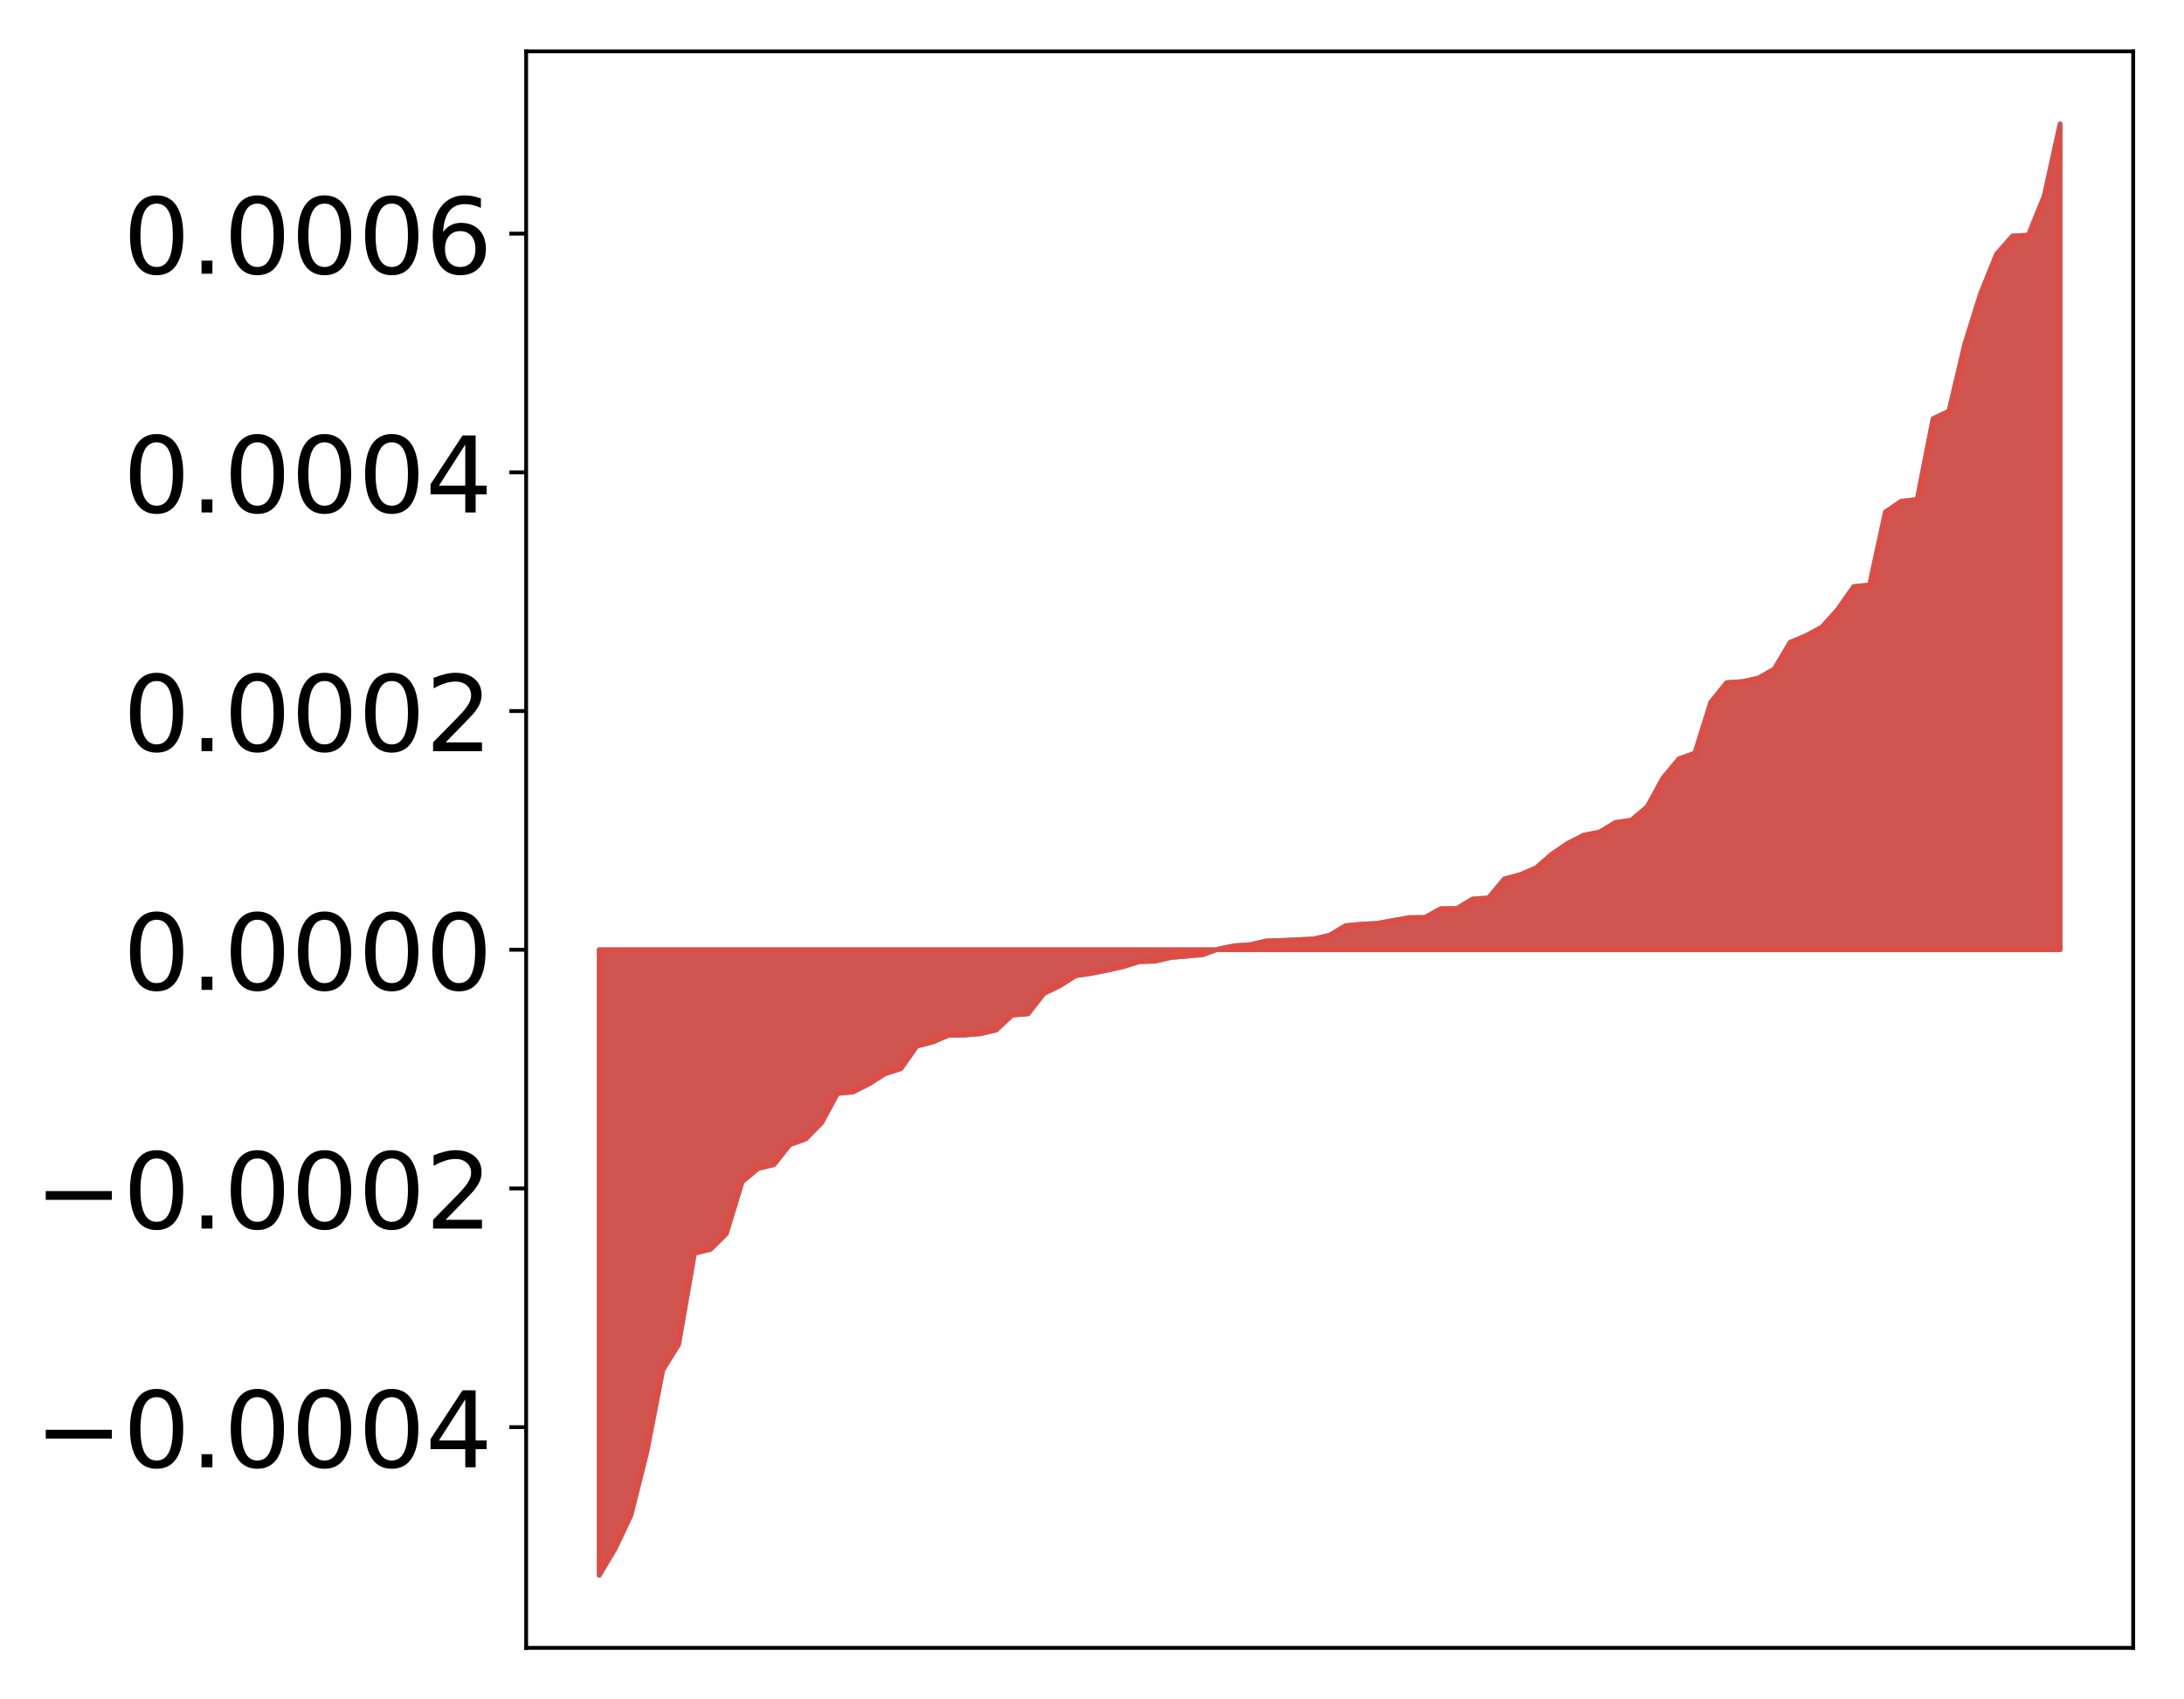 <?xml version="1.0" encoding="utf-8" standalone="no"?>
<!DOCTYPE svg PUBLIC "-//W3C//DTD SVG 1.1//EN"
  "http://www.w3.org/Graphics/SVG/1.1/DTD/svg11.dtd">
<!-- Created with matplotlib (http://matplotlib.org/) -->
<svg height="354pt" version="1.1" viewBox="0 0 455 354" width="455pt" xmlns="http://www.w3.org/2000/svg" xmlns:xlink="http://www.w3.org/1999/xlink">
 <defs>
  <style type="text/css">
*{stroke-linecap:butt;stroke-linejoin:round;}
  </style>
 </defs>
 <g id="figure_1">
  <g id="patch_1">
   <path d="M 0 354.04 
L 455.115 354.04 
L 455.115 0 
L 0 0 
z
" style="fill:#ffffff;"/>
  </g>
  <g id="axes_1">
   <g id="patch_2">
    <path d="M 109.615 343.34 
L 444.415 343.34 
L 444.415 10.7 
L 109.615 10.7 
z
" style="fill:#ffffff;"/>
   </g>
   <g id="PolyCollection_1">
    <defs>
     <path d="M 124.833 -25.82 
L 124.833 -156.159 
L 128.141 -156.159 
L 131.449 -156.159 
L 134.758 -156.159 
L 138.066 -156.159 
L 141.374 -156.159 
L 144.683 -156.159 
L 147.991 -156.159 
L 151.299 -156.159 
L 154.608 -156.159 
L 157.916 -156.159 
L 161.224 -156.159 
L 164.532 -156.159 
L 167.841 -156.159 
L 171.149 -156.159 
L 174.457 -156.159 
L 177.766 -156.159 
L 181.074 -156.159 
L 184.382 -156.159 
L 187.691 -156.159 
L 190.999 -156.159 
L 194.307 -156.159 
L 197.615 -156.159 
L 200.924 -156.159 
L 204.232 -156.159 
L 207.54 -156.159 
L 210.849 -156.159 
L 214.157 -156.159 
L 217.465 -156.159 
L 220.774 -156.159 
L 224.082 -156.159 
L 227.39 -156.159 
L 230.698 -156.159 
L 234.007 -156.159 
L 237.315 -156.159 
L 240.623 -156.159 
L 243.932 -156.159 
L 247.24 -156.159 
L 250.548 -156.159 
L 253.857 -156.159 
L 257.165 -156.159 
L 260.473 -156.159 
L 263.781 -156.159 
L 267.09 -156.159 
L 270.398 -156.159 
L 273.706 -156.159 
L 277.015 -156.159 
L 280.323 -156.159 
L 283.631 -156.159 
L 286.94 -156.159 
L 290.248 -156.159 
L 293.556 -156.159 
L 296.864 -156.159 
L 300.173 -156.159 
L 303.481 -156.159 
L 306.789 -156.159 
L 310.098 -156.159 
L 313.406 -156.159 
L 316.714 -156.159 
L 320.023 -156.159 
L 323.331 -156.159 
L 326.639 -156.159 
L 329.947 -156.159 
L 333.256 -156.159 
L 336.564 -156.159 
L 339.872 -156.159 
L 343.181 -156.159 
L 346.489 -156.159 
L 349.797 -156.159 
L 353.106 -156.159 
L 356.414 -156.159 
L 359.722 -156.159 
L 363.03 -156.159 
L 366.339 -156.159 
L 369.647 -156.159 
L 372.955 -156.159 
L 376.264 -156.159 
L 379.572 -156.159 
L 382.88 -156.159 
L 386.189 -156.159 
L 389.497 -156.159 
L 392.805 -156.159 
L 396.114 -156.159 
L 399.422 -156.159 
L 402.73 -156.159 
L 406.038 -156.159 
L 409.347 -156.159 
L 412.655 -156.159 
L 415.963 -156.159 
L 419.272 -156.159 
L 422.58 -156.159 
L 425.888 -156.159 
L 429.197 -156.159 
L 429.197 -328.22 
L 429.197 -328.22 
L 425.888 -313.204 
L 422.58 -305.045 
L 419.272 -304.866 
L 415.963 -301.118 
L 412.655 -292.924 
L 409.347 -282.396 
L 406.038 -268.388 
L 402.73 -266.813 
L 399.422 -249.979 
L 396.114 -249.604 
L 392.805 -247.383 
L 389.497 -232.148 
L 386.189 -231.818 
L 382.88 -227.08 
L 379.572 -223.384 
L 376.264 -221.597 
L 372.955 -220.212 
L 369.647 -214.64 
L 366.339 -212.765 
L 363.03 -212.031 
L 359.722 -211.806 
L 356.414 -207.723 
L 353.106 -197.127 
L 349.797 -195.943 
L 346.489 -191.981 
L 343.181 -185.954 
L 339.872 -183.167 
L 336.564 -182.67 
L 333.256 -180.689 
L 329.947 -180.025 
L 326.639 -178.347 
L 323.331 -176.102 
L 320.023 -173.22 
L 316.714 -171.817 
L 313.406 -170.908 
L 310.098 -166.947 
L 306.789 -166.726 
L 303.481 -164.746 
L 300.173 -164.72 
L 296.864 -162.894 
L 293.556 -162.857 
L 290.248 -162.254 
L 286.94 -161.659 
L 283.631 -161.487 
L 280.323 -161.174 
L 277.015 -159.191 
L 273.706 -158.421 
L 270.398 -158.249 
L 267.09 -158.096 
L 263.781 -157.984 
L 260.473 -157.223 
L 257.165 -156.986 
L 253.857 -156.321 
L 250.548 -155.121 
L 247.24 -154.824 
L 243.932 -154.542 
L 240.623 -153.778 
L 237.315 -153.665 
L 234.007 -152.634 
L 230.698 -151.898 
L 227.39 -151.242 
L 224.082 -150.744 
L 220.774 -148.649 
L 217.465 -147.036 
L 214.157 -142.806 
L 210.849 -142.532 
L 207.54 -139.429 
L 204.232 -138.647 
L 200.924 -138.382 
L 197.615 -138.337 
L 194.307 -136.927 
L 190.999 -136.077 
L 187.691 -131.384 
L 184.382 -130.325 
L 181.074 -128.228 
L 177.766 -126.544 
L 174.457 -126.209 
L 171.149 -120.091 
L 167.841 -116.73 
L 164.532 -115.538 
L 161.224 -111.383 
L 157.916 -110.587 
L 154.608 -107.805 
L 151.299 -96.977 
L 147.991 -93.719 
L 144.683 -92.927 
L 141.374 -73.918 
L 138.066 -68.578 
L 134.758 -51.561 
L 131.449 -38.36 
L 128.141 -31.365 
L 124.833 -25.82 
z
" id="mcbcd1e9096" style="stroke:#4a98c9;"/>
    </defs>
    <g clip-path="url(#pdaea0171ef)">
     <use style="fill:#4a98c9;stroke:#4a98c9;" x="0" xlink:href="#mcbcd1e9096" y="354.04"/>
    </g>
   </g>
   <g id="PolyCollection_2">
    <defs>
     <path d="M 124.833 -25.82 
L 124.833 -156.159 
L 128.141 -156.159 
L 131.449 -156.159 
L 134.758 -156.159 
L 138.066 -156.159 
L 141.374 -156.159 
L 144.683 -156.159 
L 147.991 -156.159 
L 151.299 -156.159 
L 154.608 -156.159 
L 157.916 -156.159 
L 161.224 -156.159 
L 164.532 -156.159 
L 167.841 -156.159 
L 171.149 -156.159 
L 174.457 -156.159 
L 177.766 -156.159 
L 181.074 -156.159 
L 184.382 -156.159 
L 187.691 -156.159 
L 190.999 -156.159 
L 194.307 -156.159 
L 197.615 -156.159 
L 200.924 -156.159 
L 204.232 -156.159 
L 207.54 -156.159 
L 210.849 -156.159 
L 214.157 -156.159 
L 217.465 -156.159 
L 220.774 -156.159 
L 224.082 -156.159 
L 227.39 -156.159 
L 230.698 -156.159 
L 234.007 -156.159 
L 237.315 -156.159 
L 240.623 -156.159 
L 243.932 -156.159 
L 247.24 -156.159 
L 250.548 -156.159 
L 253.857 -156.159 
L 257.165 -156.159 
L 260.473 -156.159 
L 263.781 -156.159 
L 267.09 -156.159 
L 270.398 -156.159 
L 273.706 -156.159 
L 277.015 -156.159 
L 280.323 -156.159 
L 283.631 -156.159 
L 286.94 -156.159 
L 290.248 -156.159 
L 293.556 -156.159 
L 296.864 -156.159 
L 300.173 -156.159 
L 303.481 -156.159 
L 306.789 -156.159 
L 310.098 -156.159 
L 313.406 -156.159 
L 316.714 -156.159 
L 320.023 -156.159 
L 323.331 -156.159 
L 326.639 -156.159 
L 329.947 -156.159 
L 333.256 -156.159 
L 336.564 -156.159 
L 339.872 -156.159 
L 343.181 -156.159 
L 346.489 -156.159 
L 349.797 -156.159 
L 353.106 -156.159 
L 356.414 -156.159 
L 359.722 -156.159 
L 363.03 -156.159 
L 366.339 -156.159 
L 369.647 -156.159 
L 372.955 -156.159 
L 376.264 -156.159 
L 379.572 -156.159 
L 382.88 -156.159 
L 386.189 -156.159 
L 389.497 -156.159 
L 392.805 -156.159 
L 396.114 -156.159 
L 399.422 -156.159 
L 402.73 -156.159 
L 406.038 -156.159 
L 409.347 -156.159 
L 412.655 -156.159 
L 415.963 -156.159 
L 419.272 -156.159 
L 422.58 -156.159 
L 425.888 -156.159 
L 429.197 -156.159 
L 429.197 -328.22 
L 429.197 -328.22 
L 425.888 -313.204 
L 422.58 -305.045 
L 419.272 -304.866 
L 415.963 -301.118 
L 412.655 -292.924 
L 409.347 -282.396 
L 406.038 -268.388 
L 402.73 -266.813 
L 399.422 -249.979 
L 396.114 -249.604 
L 392.805 -247.383 
L 389.497 -232.148 
L 386.189 -231.818 
L 382.88 -227.08 
L 379.572 -223.384 
L 376.264 -221.597 
L 372.955 -220.212 
L 369.647 -214.64 
L 366.339 -212.765 
L 363.03 -212.031 
L 359.722 -211.806 
L 356.414 -207.723 
L 353.106 -197.127 
L 349.797 -195.943 
L 346.489 -191.981 
L 343.181 -185.954 
L 339.872 -183.167 
L 336.564 -182.67 
L 333.256 -180.689 
L 329.947 -180.025 
L 326.639 -178.347 
L 323.331 -176.102 
L 320.023 -173.22 
L 316.714 -171.817 
L 313.406 -170.908 
L 310.098 -166.947 
L 306.789 -166.726 
L 303.481 -164.746 
L 300.173 -164.72 
L 296.864 -162.894 
L 293.556 -162.857 
L 290.248 -162.254 
L 286.94 -161.659 
L 283.631 -161.487 
L 280.323 -161.174 
L 277.015 -159.191 
L 273.706 -158.421 
L 270.398 -158.249 
L 267.09 -158.096 
L 263.781 -157.984 
L 260.473 -157.223 
L 257.165 -156.986 
L 253.857 -156.321 
L 250.548 -155.121 
L 247.24 -154.824 
L 243.932 -154.542 
L 240.623 -153.778 
L 237.315 -153.665 
L 234.007 -152.634 
L 230.698 -151.898 
L 227.39 -151.242 
L 224.082 -150.744 
L 220.774 -148.649 
L 217.465 -147.036 
L 214.157 -142.806 
L 210.849 -142.532 
L 207.54 -139.429 
L 204.232 -138.647 
L 200.924 -138.382 
L 197.615 -138.337 
L 194.307 -136.927 
L 190.999 -136.077 
L 187.691 -131.384 
L 184.382 -130.325 
L 181.074 -128.228 
L 177.766 -126.544 
L 174.457 -126.209 
L 171.149 -120.091 
L 167.841 -116.73 
L 164.532 -115.538 
L 161.224 -111.383 
L 157.916 -110.587 
L 154.608 -107.805 
L 151.299 -96.977 
L 147.991 -93.719 
L 144.683 -92.927 
L 141.374 -73.918 
L 138.066 -68.578 
L 134.758 -51.561 
L 131.449 -38.36 
L 128.141 -31.365 
L 124.833 -25.82 
z
" id="mf6b81d6dcc" style="stroke:#f14432;stroke-opacity:0.8;"/>
    </defs>
    <g clip-path="url(#pdaea0171ef)">
     <use style="fill:#f14432;fill-opacity:0.8;stroke:#f14432;stroke-opacity:0.8;" x="0" xlink:href="#mf6b81d6dcc" y="354.04"/>
    </g>
   </g>
   <g id="matplotlib.axis_1"/>
   <g id="matplotlib.axis_2">
    <g id="ytick_1">
     <g id="line2d_1">
      <defs>
       <path d="M 0 0 
L -3.5 0 
" id="mb82025c00d" style="stroke:#000000;stroke-width:0.8;"/>
      </defs>
      <g>
       <use style="stroke:#000000;stroke-width:0.8;" x="109.615" xlink:href="#mb82025c00d" y="297.351"/>
      </g>
     </g>
     <g id="text_1">
      <!-- −0.0004 -->
      <defs>
       <path d="M 10.594 35.5 
L 73.188 35.5 
L 73.188 27.203 
L 10.594 27.203 
z
" id="DejaVuSans-2212"/>
       <path d="M 31.781 66.406 
Q 24.172 66.406 20.328 58.906 
Q 16.5 51.422 16.5 36.375 
Q 16.5 21.391 20.328 13.891 
Q 24.172 6.391 31.781 6.391 
Q 39.453 6.391 43.281 13.891 
Q 47.125 21.391 47.125 36.375 
Q 47.125 51.422 43.281 58.906 
Q 39.453 66.406 31.781 66.406 
z
M 31.781 74.219 
Q 44.047 74.219 50.516 64.516 
Q 56.984 54.828 56.984 36.375 
Q 56.984 17.969 50.516 8.266 
Q 44.047 -1.422 31.781 -1.422 
Q 19.531 -1.422 13.062 8.266 
Q 6.594 17.969 6.594 36.375 
Q 6.594 54.828 13.062 64.516 
Q 19.531 74.219 31.781 74.219 
z
" id="DejaVuSans-30"/>
       <path d="M 10.688 12.406 
L 21 12.406 
L 21 0 
L 10.688 0 
z
" id="DejaVuSans-2e"/>
       <path d="M 37.797 64.312 
L 12.891 25.391 
L 37.797 25.391 
z
M 35.203 72.906 
L 47.609 72.906 
L 47.609 25.391 
L 58.016 25.391 
L 58.016 17.188 
L 47.609 17.188 
L 47.609 0 
L 37.797 0 
L 37.797 17.188 
L 4.891 17.188 
L 4.891 26.703 
z
" id="DejaVuSans-34"/>
      </defs>
      <g transform="translate(7.2 305.71)scale(0.22 -0.22)">
       <use xlink:href="#DejaVuSans-2212"/>
       <use x="83.789" xlink:href="#DejaVuSans-30"/>
       <use x="147.412" xlink:href="#DejaVuSans-2e"/>
       <use x="179.199" xlink:href="#DejaVuSans-30"/>
       <use x="242.822" xlink:href="#DejaVuSans-30"/>
       <use x="306.445" xlink:href="#DejaVuSans-30"/>
       <use x="370.068" xlink:href="#DejaVuSans-34"/>
      </g>
     </g>
    </g>
    <g id="ytick_2">
     <g id="line2d_2">
      <g>
       <use style="stroke:#000000;stroke-width:0.8;" x="109.615" xlink:href="#mb82025c00d" y="247.616"/>
      </g>
     </g>
     <g id="text_2">
      <!-- −0.0002 -->
      <defs>
       <path d="M 19.188 8.297 
L 53.609 8.297 
L 53.609 0 
L 7.328 0 
L 7.328 8.297 
Q 12.938 14.109 22.625 23.891 
Q 32.328 33.688 34.812 36.531 
Q 39.547 41.844 41.422 45.531 
Q 43.312 49.219 43.312 52.781 
Q 43.312 58.594 39.234 62.25 
Q 35.156 65.922 28.609 65.922 
Q 23.969 65.922 18.812 64.312 
Q 13.672 62.703 7.812 59.422 
L 7.812 69.391 
Q 13.766 71.781 18.938 73 
Q 24.125 74.219 28.422 74.219 
Q 39.75 74.219 46.484 68.547 
Q 53.219 62.891 53.219 53.422 
Q 53.219 48.922 51.531 44.891 
Q 49.859 40.875 45.406 35.406 
Q 44.188 33.984 37.641 27.219 
Q 31.109 20.453 19.188 8.297 
z
" id="DejaVuSans-32"/>
      </defs>
      <g transform="translate(7.2 255.974)scale(0.22 -0.22)">
       <use xlink:href="#DejaVuSans-2212"/>
       <use x="83.789" xlink:href="#DejaVuSans-30"/>
       <use x="147.412" xlink:href="#DejaVuSans-2e"/>
       <use x="179.199" xlink:href="#DejaVuSans-30"/>
       <use x="242.822" xlink:href="#DejaVuSans-30"/>
       <use x="306.445" xlink:href="#DejaVuSans-30"/>
       <use x="370.068" xlink:href="#DejaVuSans-32"/>
      </g>
     </g>
    </g>
    <g id="ytick_3">
     <g id="line2d_3">
      <g>
       <use style="stroke:#000000;stroke-width:0.8;" x="109.615" xlink:href="#mb82025c00d" y="197.881"/>
      </g>
     </g>
     <g id="text_3">
      <!-- 0.0000 -->
      <g transform="translate(25.635 206.239)scale(0.22 -0.22)">
       <use xlink:href="#DejaVuSans-30"/>
       <use x="63.623" xlink:href="#DejaVuSans-2e"/>
       <use x="95.41" xlink:href="#DejaVuSans-30"/>
       <use x="159.033" xlink:href="#DejaVuSans-30"/>
       <use x="222.656" xlink:href="#DejaVuSans-30"/>
       <use x="286.279" xlink:href="#DejaVuSans-30"/>
      </g>
     </g>
    </g>
    <g id="ytick_4">
     <g id="line2d_4">
      <g>
       <use style="stroke:#000000;stroke-width:0.8;" x="109.615" xlink:href="#mb82025c00d" y="148.146"/>
      </g>
     </g>
     <g id="text_4">
      <!-- 0.0002 -->
      <g transform="translate(25.635 156.504)scale(0.22 -0.22)">
       <use xlink:href="#DejaVuSans-30"/>
       <use x="63.623" xlink:href="#DejaVuSans-2e"/>
       <use x="95.41" xlink:href="#DejaVuSans-30"/>
       <use x="159.033" xlink:href="#DejaVuSans-30"/>
       <use x="222.656" xlink:href="#DejaVuSans-30"/>
       <use x="286.279" xlink:href="#DejaVuSans-32"/>
      </g>
     </g>
    </g>
    <g id="ytick_5">
     <g id="line2d_5">
      <g>
       <use style="stroke:#000000;stroke-width:0.8;" x="109.615" xlink:href="#mb82025c00d" y="98.411"/>
      </g>
     </g>
     <g id="text_5">
      <!-- 0.0004 -->
      <g transform="translate(25.635 106.769)scale(0.22 -0.22)">
       <use xlink:href="#DejaVuSans-30"/>
       <use x="63.623" xlink:href="#DejaVuSans-2e"/>
       <use x="95.41" xlink:href="#DejaVuSans-30"/>
       <use x="159.033" xlink:href="#DejaVuSans-30"/>
       <use x="222.656" xlink:href="#DejaVuSans-30"/>
       <use x="286.279" xlink:href="#DejaVuSans-34"/>
      </g>
     </g>
    </g>
    <g id="ytick_6">
     <g id="line2d_6">
      <g>
       <use style="stroke:#000000;stroke-width:0.8;" x="109.615" xlink:href="#mb82025c00d" y="48.676"/>
      </g>
     </g>
     <g id="text_6">
      <!-- 0.0006 -->
      <defs>
       <path d="M 33.016 40.375 
Q 26.375 40.375 22.484 35.828 
Q 18.609 31.297 18.609 23.391 
Q 18.609 15.531 22.484 10.953 
Q 26.375 6.391 33.016 6.391 
Q 39.656 6.391 43.531 10.953 
Q 47.406 15.531 47.406 23.391 
Q 47.406 31.297 43.531 35.828 
Q 39.656 40.375 33.016 40.375 
z
M 52.594 71.297 
L 52.594 62.312 
Q 48.875 64.062 45.094 64.984 
Q 41.312 65.922 37.594 65.922 
Q 27.828 65.922 22.672 59.328 
Q 17.531 52.734 16.797 39.406 
Q 19.672 43.656 24.016 45.922 
Q 28.375 48.188 33.594 48.188 
Q 44.578 48.188 50.953 41.516 
Q 57.328 34.859 57.328 23.391 
Q 57.328 12.156 50.688 5.359 
Q 44.047 -1.422 33.016 -1.422 
Q 20.359 -1.422 13.672 8.266 
Q 6.984 17.969 6.984 36.375 
Q 6.984 53.656 15.188 63.938 
Q 23.391 74.219 37.203 74.219 
Q 40.922 74.219 44.703 73.484 
Q 48.484 72.75 52.594 71.297 
z
" id="DejaVuSans-36"/>
      </defs>
      <g transform="translate(25.635 57.034)scale(0.22 -0.22)">
       <use xlink:href="#DejaVuSans-30"/>
       <use x="63.623" xlink:href="#DejaVuSans-2e"/>
       <use x="95.41" xlink:href="#DejaVuSans-30"/>
       <use x="159.033" xlink:href="#DejaVuSans-30"/>
       <use x="222.656" xlink:href="#DejaVuSans-30"/>
       <use x="286.279" xlink:href="#DejaVuSans-36"/>
      </g>
     </g>
    </g>
   </g>
   <g id="patch_3">
    <path d="M 109.615 343.34 
L 109.615 10.7 
" style="fill:none;stroke:#000000;stroke-linecap:square;stroke-linejoin:miter;stroke-width:0.8;"/>
   </g>
   <g id="patch_4">
    <path d="M 444.415 343.34 
L 444.415 10.7 
" style="fill:none;stroke:#000000;stroke-linecap:square;stroke-linejoin:miter;stroke-width:0.8;"/>
   </g>
   <g id="patch_5">
    <path d="M 109.615 343.34 
L 444.415 343.34 
" style="fill:none;stroke:#000000;stroke-linecap:square;stroke-linejoin:miter;stroke-width:0.8;"/>
   </g>
   <g id="patch_6">
    <path d="M 109.615 10.7 
L 444.415 10.7 
" style="fill:none;stroke:#000000;stroke-linecap:square;stroke-linejoin:miter;stroke-width:0.8;"/>
   </g>
  </g>
 </g>
 <defs>
  <clipPath id="pdaea0171ef">
   <rect height="332.64" width="334.8" x="109.615" y="10.7"/>
  </clipPath>
 </defs>
</svg>
